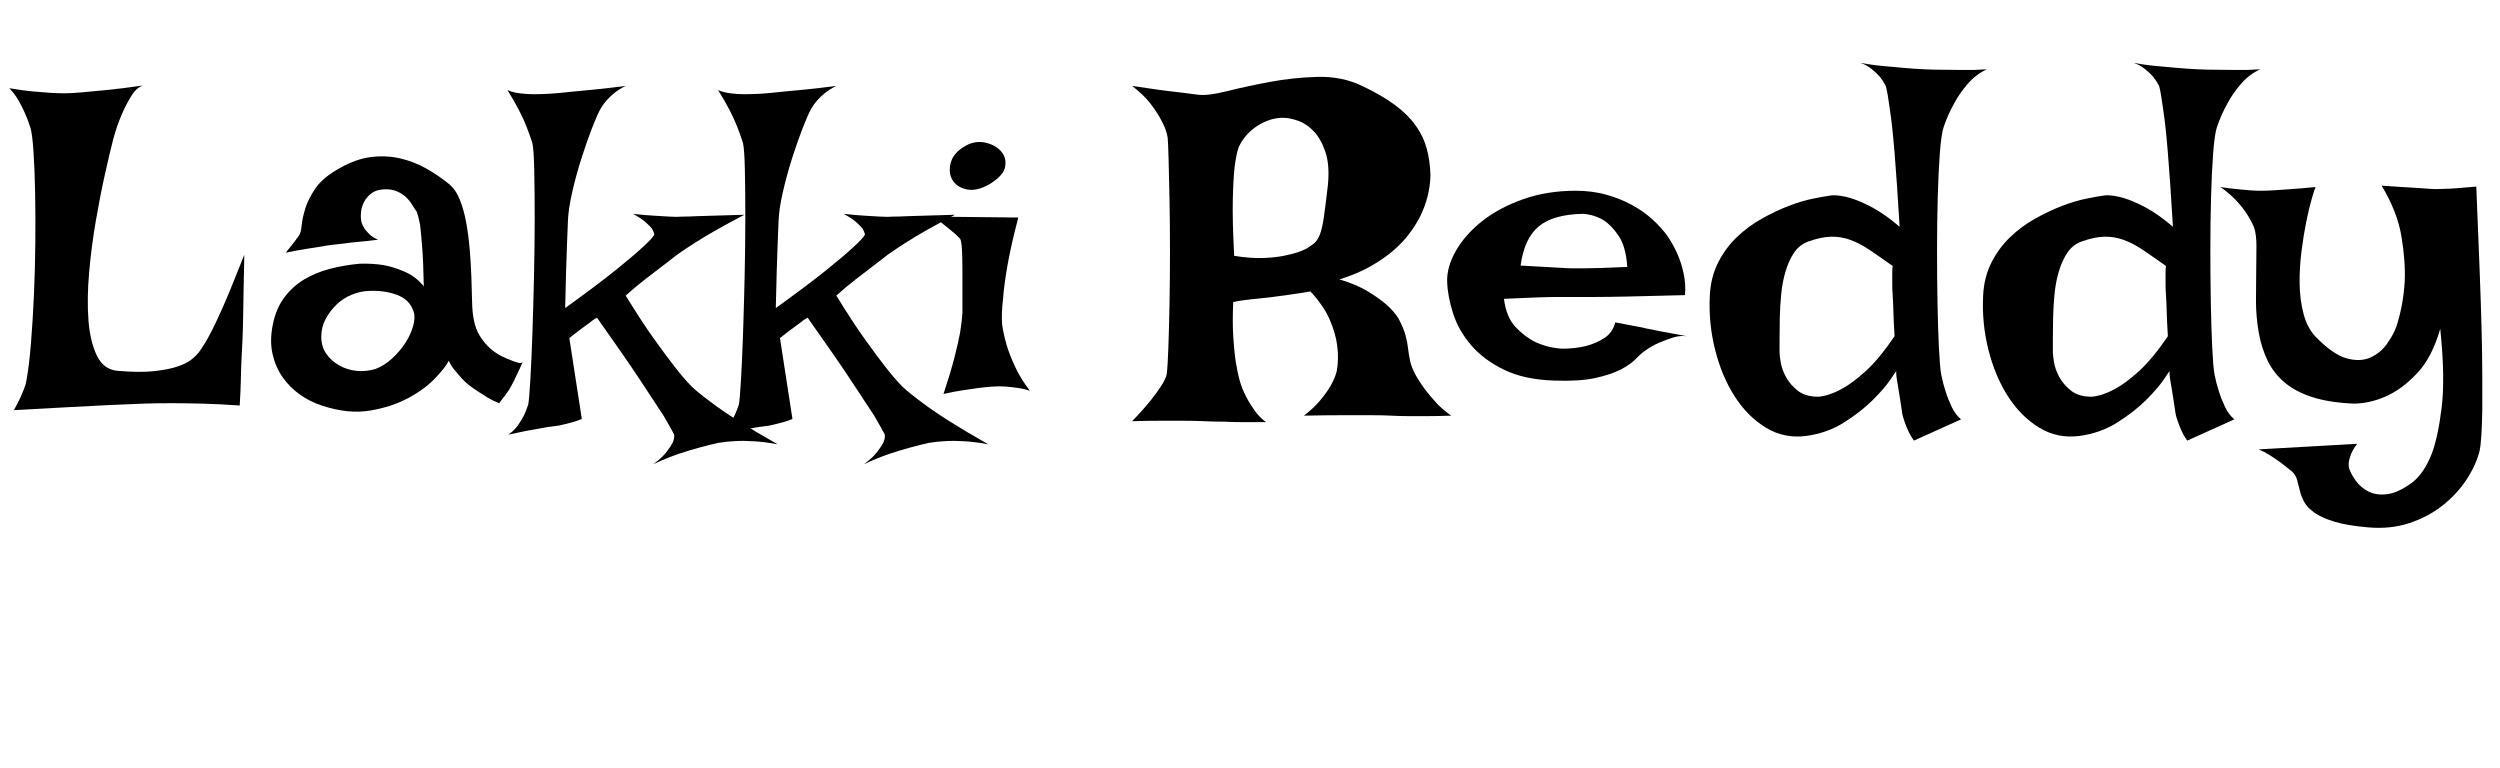 <svg width="75.783" height="23.283" viewBox="0 0 75.783 23.283" xmlns="http://www.w3.org/2000/svg"><path transform="translate(0 12.824) scale(.014 -.014)" d="m20 725q29-5 51.5-7t37.5-3q18-1 31-1t37 2q20 2 52.5 5t80.5 10q-14-4-25.5-22.5t-20.5-39.5q-11-25-19-55-7-27-17.5-74t-20-102-14.5-111.5-1.5-103.5 18.5-77.5 46-32.5q47-4 78.5-0.5t51.5 10.5 31 16.5 17 18.5q16 23 33 59t30.5 69 22.5 56 9 22q0-2-0.5-22.5t-1-49-1-59.5-1.5-53q-1-18-2-40-1-19-1.5-45t-2.5-57q-42 3-80 4t-67 1q-34 0-63-1-31-1-72-3-35-2-87-4.5t-120-6.5q8 14 13.5 26t8.5 20q4 10 5 17 6 32 10 81.5t6.5 105.5 3 114.5-0.5 108.5-3.5 87-6.5 51q-5 16-12 32-6 14-14.5 28.5t-19.5 25.5z"/><path transform="translate(7.793 12.824) scale(.014 -.014)" d="m90 405q5 6 6.5 22.5t8 37.5 22.5 44 52 43q35 20 68 24t63-3 56.5-22 48.5-33q15-12 24-34.5t14-50.5 7.5-58.5 3.5-59 1.5-52 3.5-38.5q4-22 14-37.5t22-26 24-16.5 21-9q6-3 11-4 10-4 14 0-6-14-11-24t-8-17q-4-8-7-13-3-6-7-11-3-5-8-11t-10-13q-13 5-24.5 12t-20.5 13q-11 7-20 14t-17 16q-7 8-14.5 17t-12.5 20q-6-13-28.5-37t-58.5-43.5-83.5-27.5-104.5 11q-25 8-47 23.5t-37.5 37.5-22 50.5 0.5 63.5 25 59 43 39 56 23 64 11q26 1 52-3 22-4 46-14.5t41-31.5q-1 53-3.5 84.5t-4.5 48.5q-4 20-7 28-5 7-10.5 16t-13.5 16.5-20 12.5-28 4q-17-1-27-9t-15.5-18.5-6.5-22.5 1-21q2-6 6-13 4-6 11-13t19-12q-23-3-41-4.5t-31-3.5q-15-2-26-3t-26-4q-13-2-32-5t-44-8q6 7 11 13.5t9 11.5q4 6 8 11zm150-119q-18-1-36-8.5t-32-21-23.5-31-9.5-38.5 10.5-36.5 28-25.5 38-12 40.5 4q19 7 36 22.5t29 34 17 37 1 30.5q-8 26-36 36.5t-63 8.5z"/><path transform="translate(15.312 12.824) scale(.014 -.014)" d="m5 721q11-5 26.5-7t29.5-2q17 0 35 1t44 4q21 2 52 5t69 8q-14-7-24-15t-17-16q-8-9-13-18-7-12-18.5-41.5t-23-65.5-20-73-9.5-63q-1-22-2-50-1-24-2-59t-2-80q72 52 111 83.5t57 48.5q21 19 25 27-1 6-5 13-5 6-14 14t-27 18q26-3 45.5-4t33.5-2q16-1 28 0 13 0 32 1 33 1 102 3-67-35-106-60-22-14-39-26-17-13-35-27-16-12-36.5-28t-40.5-34q35-57 61.5-94t44.5-60q21-27 37-43 16-15 42-34 22-17 57.5-39.5t86.5-51.5q-26 5-50 6.5t-41 0.5q-21-1-38-4-18-4-40-10-19-5-44.5-13.5t-55.5-22.5q19 14 28.5 26.5t13.5 20.5q4 10 3 17-5 10-23 41-17 26-50 76t-94 136q-3-1-10-6-6-5-18-13.5t-32-24.5l27-175q-9-4-19.5-7t-19.5-5q-11-3-22-4t-26-4q-13-2-31-5.5t-41-8.5q13 9 21 20.5t13 21.5q5 11 9 23 2 10 4.5 52t4.5 100.5 3.5 125.5 1.5 126.5-1 104-4 57.5q-5 16-12 34-6 16-16.5 36.5t-25.5 44.5z"/><path transform="translate(21.697 12.824) scale(.014 -.014)" d="m5 721q11-5 26.5-7t29.5-2q17 0 35 1t44 4q21 2 52 5t69 8q-14-7-24-15t-17-16q-8-9-13-18-7-12-18.5-41.5t-23-65.5-20-73-9.5-63q-1-22-2-50-1-24-2-59t-2-80q72 52 111 83.5t57 48.5q21 19 25 27-1 6-5 13-5 6-14 14t-27 18q26-3 45.5-4t33.5-2q16-1 28 0 13 0 32 1 33 1 102 3-67-35-106-60-22-14-39-26-17-13-35-27-16-12-36.5-28t-40.5-34q35-57 61.5-94t44.5-60q21-27 37-43 16-15 42-34 22-17 57.5-39.5t86.5-51.5q-26 5-50 6.5t-41 0.5q-21-1-38-4-18-4-40-10-19-5-44.5-13.5t-55.5-22.5q19 14 28.5 26.5t13.5 20.5q4 10 3 17-5 10-23 41-17 26-50 76t-94 136q-3-1-10-6-6-5-18-13.5t-32-24.5l27-175q-9-4-19.5-7t-19.5-5q-11-3-22-4t-26-4q-13-2-31-5.5t-41-8.5q13 9 21 20.5t13 21.5q5 11 9 23 2 10 4.5 52t4.5 100.5 3.5 125.5 1.5 126.5-1 104-4 57.5q-5 16-12 34-6 16-16.5 36.5t-25.5 44.5z"/><path transform="translate(28.082 12.824) scale(.014 -.014)" d="m15 447 184-2q-16-61-23.5-104t-9.5-72q-4-33-2-56 3-21 10-45 6-20 18-46t32-52q-12 4-26 6t-26 3q-14 1-28 0t-31-3q-14-2-34-5t-42-8q15 45 23.5 78t12.5 55q4 26 5 42 0 20 0 45.5t0 49.5-1 42.5-4 23.5l-10 10q-6 5-17.5 14.5t-30.5 23.5zm71 154q21 11 42.5 6t33.5-19 8.5-33-32.5-37q-29-17-51-12t-31 21-3 37.5 33 36.5z"/><path transform="translate(34.822 12.824) scale(.014 -.014)" d="m-36 730q32-5 58-8.5t45-5.5q22-3 39-5 21-3 63 7.5t92.5 20 103.5 11 97-19.5 72-42 44.5-44.5 23.5-49.5 8-57q-1-46-22-89-9-18-23.5-37.5t-35.5-37.5-49.5-34-66.5-28q37-11 61.5-26t39.5-28q18-16 27-31 11-21 15-36t5.5-28.5 4.5-27.5 13-32q8-14 19-29 10-13 23.5-28t33.5-29q-28-1-51.5-1t-40.5 0q-20 0-38 1t-45 1q-23 0-58.5 0t-85.5-1q22 17 36 34t22 31q9 16 13 31 5 27 1 56-3 25-16 55.5t-42 61.5q-29-5-48.5-7.5t-33.5-4.5q-16-2-26-3-9-1-20-2-9-1-19.5-2.5t-19.5-3.5q-2-43 0-74.5t5-52.5q4-25 9-43t14-35q7-14 18-29.5t25-25.5q-26 0-49.5 0t-42.5 1q-22 0-42 1t-45 1q-21 0-49.5 0t-61.5-1q26 27 41 46t23 32q9 14 11 24 2 16 3.5 57.5t2.5 95.5 1 113-1 110.5-2 88.5-2 47q-3 18-13 36-8 16-23 36t-41 40zm378-352q10 6 17 12t12 19.5 8.5 38.5 8.5 68q4 43-5.5 71t-25 44.5-34 23-32.5 6.5q-28 0-55-17t-41-46q-5-13-9-43-3-26-4-72t3-121q38-6 67-4.5t49 6.5q24 5 41 14z"/><path transform="translate(43.504 12.824) scale(.014 -.014)" d="m275 161q28 0 52 6 20 5 38.5 16.5t24.5 34.5q20-4 34-6.5t24-4.5q11-3 19-4 8-2 19-4 10-2 24.5-4.5t34.5-6.5q-15 2-30.5-3t-29.5-11q-16-7-30-17-9-6-20.5-18t-32.5-23-55.5-18.5-88.5-5.5q-65 2-109 23.5t-71 53-39 68.5-13 69 19 67 56.5 64 88.5 47.5 114 18.5q36 0 66.5-8.5t56-22.5 44.5-31.5 32-35.5q13-19 22-40 8-18 13-41t3-47q-76-2-122.5-3t-72.5-1h-79q-18 0-47-1t-71-3q5-40 25.5-61.5t43.5-32.5q26-12 57-14zm-90 180q32-2 53.5-3t35.5-2q15-1 24-1h25q25 0 93 3-3 44-18.5 67t-32.5 34q-20 12-44 14-65-1-96.5-27t-39.5-85z"/><path transform="translate(51.242 12.824) scale(.014 -.014)" d="m506 766q19-1 41-1 19 0 43.5-0.5t51.5 1.5q-24-11-42-32t-29-42q-14-25-23-52-5-16-8-56.5t-4.5-94.5-1.5-114 1-114.5 3-96.5 5-59q4-20 10-38 5-16 13-32.5t20-26.5l-102-46q-8 11-13 22.5t-8 20.5q-4 11-5 20-2 12-4 26.5t-4.5 28-3.5 22.5 0 11-12-17.5-38.5-45-62.5-49-83-29.5q-47-6-86.5 18t-67.5 67.5-42.5 101-11.5 117.5q2 40 18 71.5t40.5 55 54 40 58 27.5 53.5 16 40 7q18 1 41-6 20-6 46.5-20t59.5-42q-6 100-11 160.5t-10 92.5q-5 38-9 52-5 10-13 20-7 8-17.5 16.5t-24.5 13.5q26-5 50-7t44-4q23-2 44-3zm-251-373q-19-7-30.5-24t-18.5-40.5-9.5-50-3-51-0.5-44.5 0-30q0-6 2.5-21.5t11.5-32 25.5-29.5 44.5-13q23 2 49 16 23 12 52.5 38.5t63.5 76.5q-2 32-2.5 53t-1.5 34q-1 15-1 24v15q0 6 0 13t1 13q-28 20-49.5 34.5t-42 22-42 7-49.5-10.5z"/><path transform="translate(59.527 12.824) scale(.014 -.014)" d="m506 766q19-1 41-1 19 0 43.5-0.5t51.5 1.5q-24-11-42-32t-29-42q-14-25-23-52-5-16-8-56.5t-4.5-94.5-1.5-114 1-114.5 3-96.5 5-59q4-20 10-38 5-16 13-32.5t20-26.5l-102-46q-8 11-13 22.5t-8 20.5q-4 11-5 20-2 12-4 26.5t-4.5 28-3.5 22.5 0 11-12-17.5-38.5-45-62.5-49-83-29.5q-47-6-86.5 18t-67.5 67.5-42.5 101-11.5 117.5q2 40 18 71.5t40.5 55 54 40 58 27.5 53.5 16 40 7q18 1 41-6 20-6 46.5-20t59.5-42q-6 100-11 160.5t-10 92.5q-5 38-9 52-5 10-13 20-7 8-17.5 16.5t-24.5 13.5q26-5 50-7t44-4q23-2 44-3zm-251-373q-19-7-30.5-24t-18.5-40.5-9.5-50-3-51-0.5-44.5 0-30q0-6 2.5-21.5t11.5-32 25.5-29.5 44.5-13q23 2 49 16 23 12 52.5 38.5t63.5 76.5q-2 32-2.5 53t-1.5 34q-1 15-1 24v15q0 6 0 13t1 13q-28 20-49.5 34.5t-42 22-42 7-49.5-10.5z"/><path transform="translate(67.812 12.824) scale(.014 -.014)" d="m-36 511q20-3 35.5-4.5t27.5-2.5q13-1 25-1 11 0 28 1 14 1 36.5 2.5t53.5 4.5q-2-4-8-24.5t-12-50-10.5-65-4-70 8.5-65 26-49.5q38-39 67.5-47t51.5 2 36 30 20 37q15 46 18 97 2 44-7 98t-43 110q26-2 45-3t33-2q16-1 28-2 11-1 26 0 13 0 31.5 1.5t41.5 3.5q4-98 7-174.5t4.5-135 1.5-101 0-71.5q-1-69-6-91-8-31-28.5-62t-51.5-55.5-71.5-38-88.5-9.5q-47 4-74.5 12.5t-43 19.5-22 23-9.5 24.5-6 23.5-12 19q-11 9-23 18-11 8-23.5 16t-24.5 13l213 12q-9-12-13-22t-5-17q-1-9 1-15 4-12 14.5-26.5t27.5-23 40.5-5.5 53.5 25q25 19 42 61 14 36 22 101t-3 171q-18-62-49-95t-62-48q-36-18-75-19-52 2-89 13.5t-61 31.5-37.5 47.5-19.5 61.5-6 68.5 0.5 64.5 0.5 54.5-5 39.5q-6 15-16 30-8 13-22.5 28.5t-34.5 29.5z"/></svg>